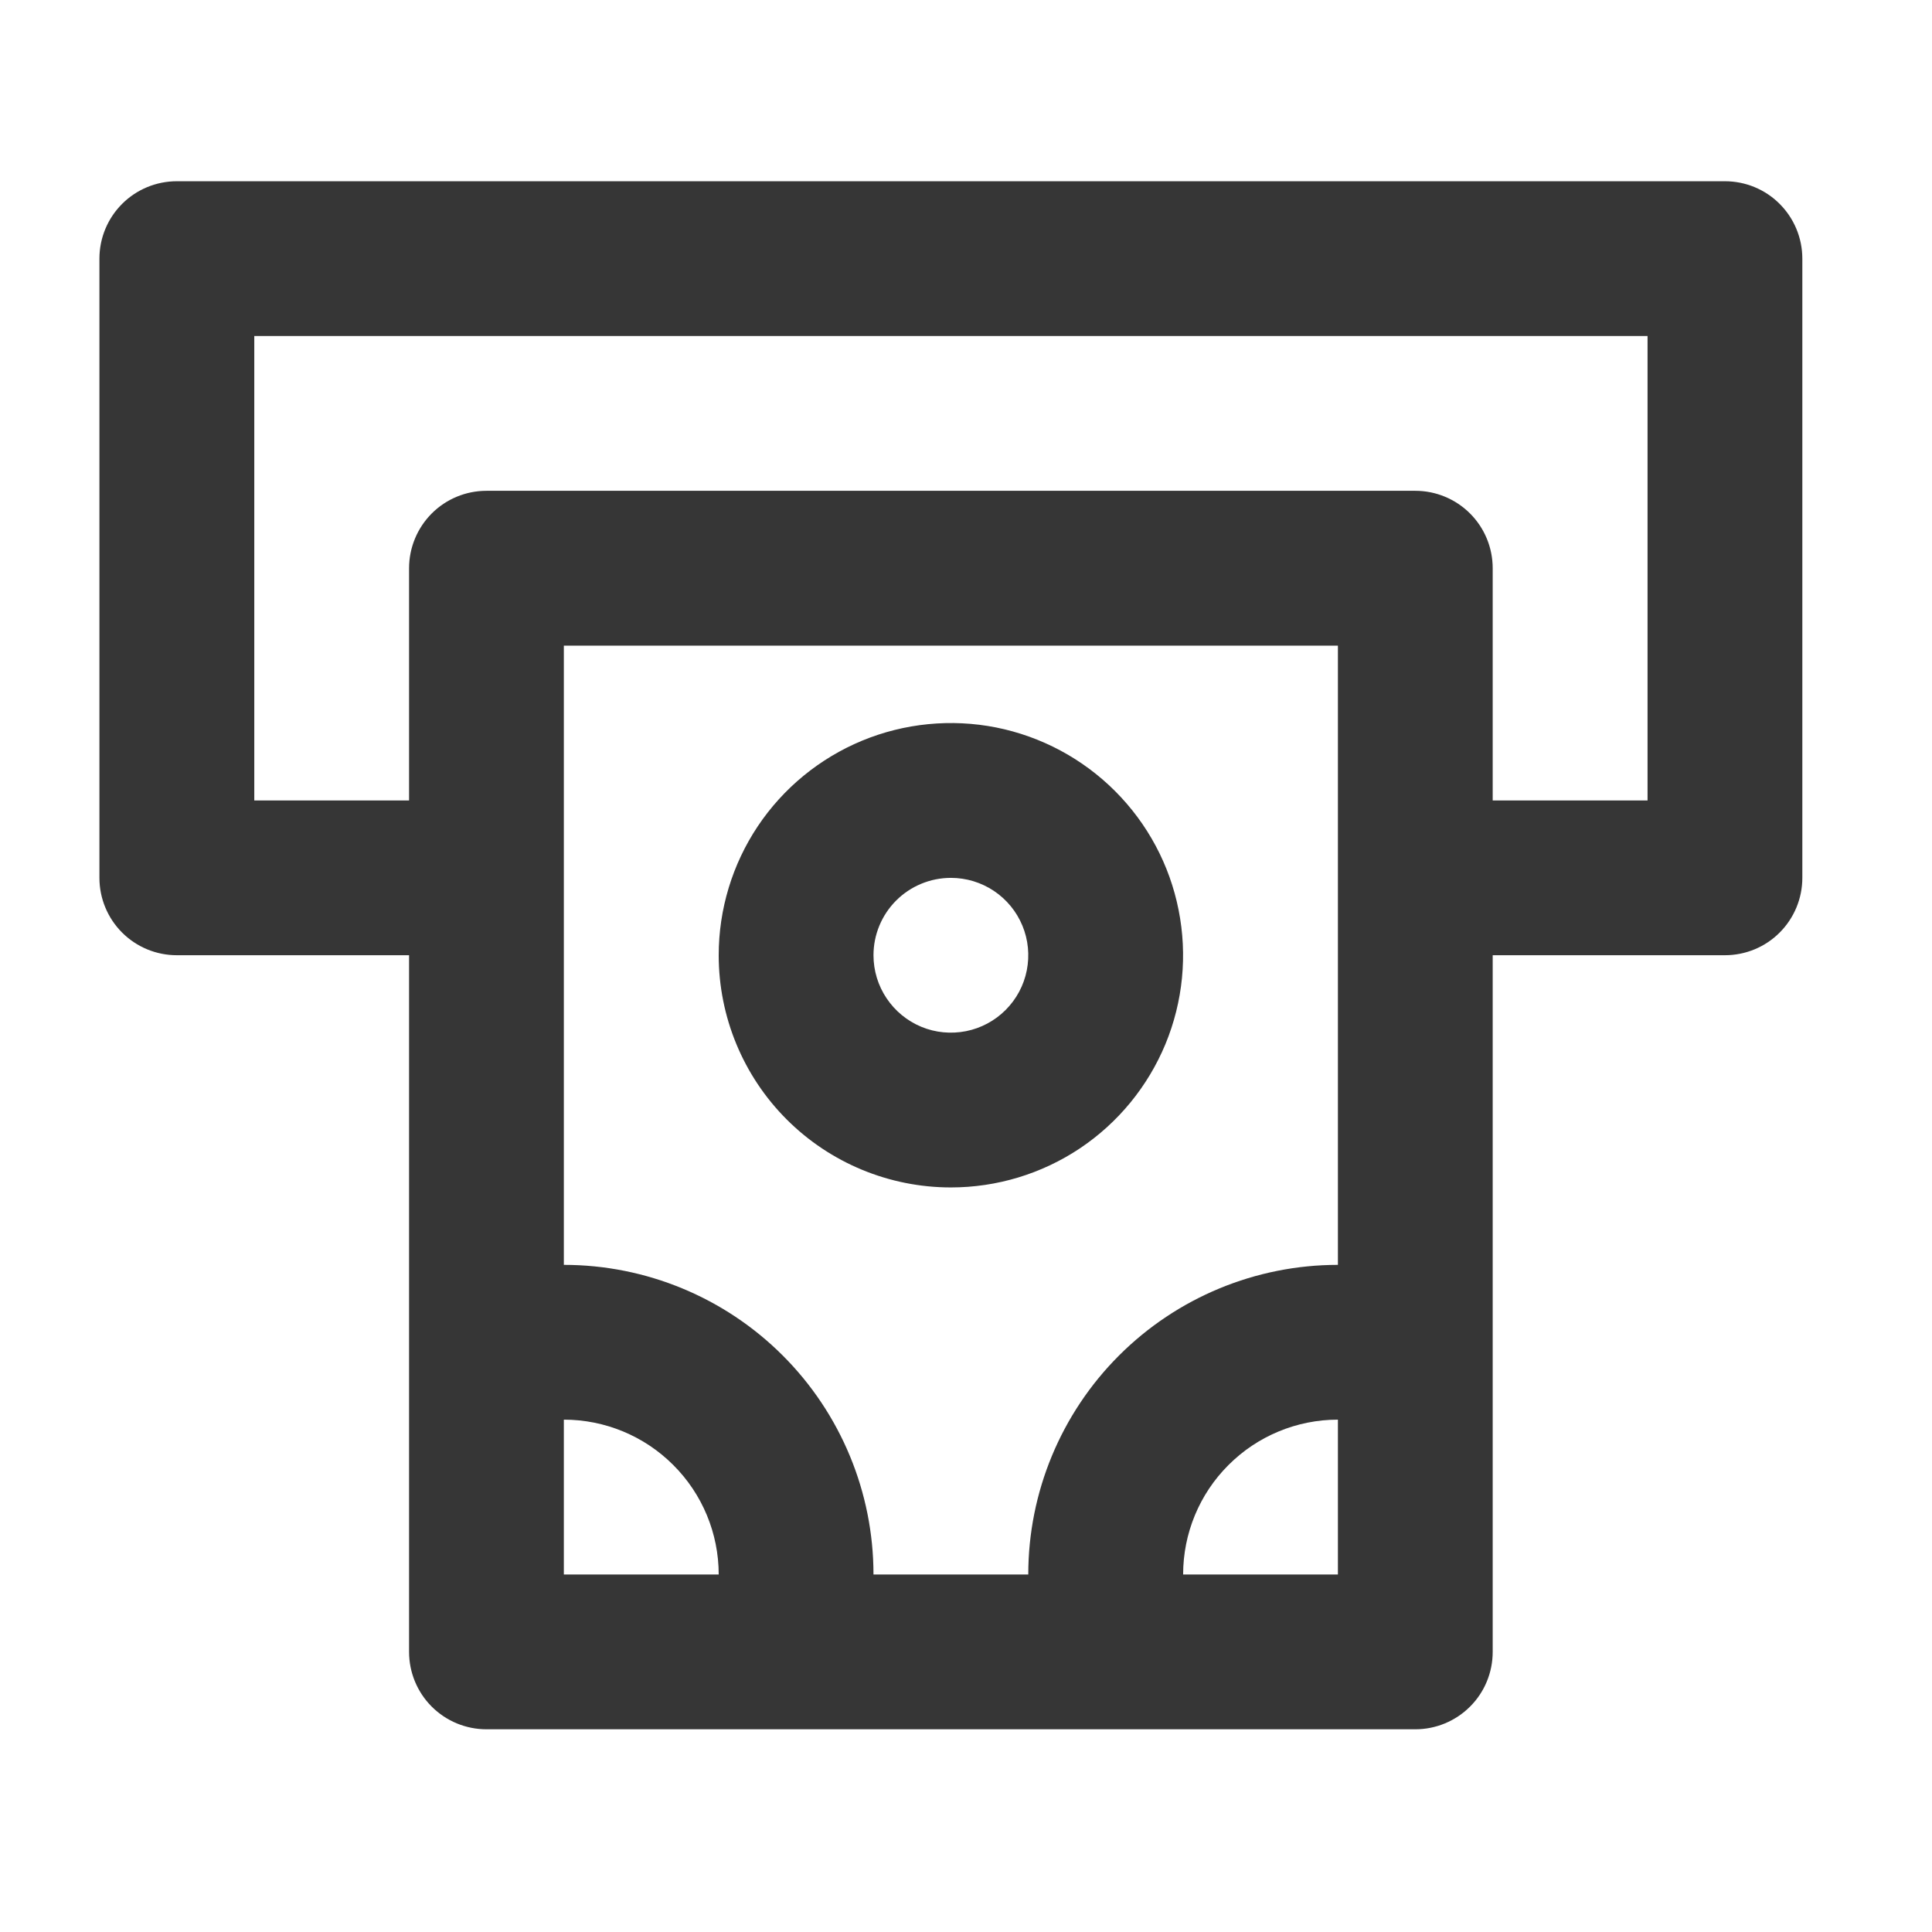 <svg width="26" height="26" viewBox="0 0 26 26" fill="none" xmlns="http://www.w3.org/2000/svg">
<path d="M23.213 2.439H2.38C2.104 2.439 1.839 2.548 1.643 2.744C1.448 2.939 1.338 3.204 1.338 3.48V11.814C1.338 12.09 1.448 12.355 1.643 12.55C1.839 12.746 2.104 12.855 2.38 12.855H5.505V22.23C5.505 22.507 5.615 22.772 5.81 22.967C6.005 23.162 6.27 23.272 6.547 23.272H19.047C19.323 23.272 19.588 23.162 19.783 22.967C19.979 22.772 20.088 22.507 20.088 22.23V12.855H23.213C23.489 12.855 23.755 12.746 23.95 12.55C24.145 12.355 24.255 12.09 24.255 11.814V3.48C24.255 3.204 24.145 2.939 23.95 2.744C23.755 2.548 23.489 2.439 23.213 2.439ZM7.588 21.189V19.105C8.141 19.105 8.671 19.325 9.061 19.716C9.452 20.106 9.672 20.636 9.672 21.189H7.588ZM18.005 21.189H15.922C15.922 20.636 16.141 20.106 16.532 19.716C16.922 19.325 17.452 19.105 18.005 19.105V21.189ZM18.005 17.022C16.9 17.022 15.84 17.461 15.059 18.242C14.277 19.024 13.838 20.084 13.838 21.189H11.755C11.755 20.084 11.316 19.024 10.534 18.242C9.753 17.461 8.693 17.022 7.588 17.022V8.689H18.005V17.022ZM22.172 10.772H20.088V7.647C20.088 7.371 19.979 7.106 19.783 6.91C19.588 6.715 19.323 6.605 19.047 6.605H6.547C6.27 6.605 6.005 6.715 5.81 6.91C5.615 7.106 5.505 7.371 5.505 7.647V10.772H3.422V4.522H22.172V10.772ZM12.797 15.98C13.415 15.98 14.019 15.797 14.533 15.454C15.047 15.11 15.447 14.622 15.684 14.051C15.92 13.48 15.982 12.852 15.861 12.246C15.741 11.639 15.443 11.083 15.006 10.646C14.569 10.209 14.012 9.911 13.406 9.79C12.8 9.67 12.172 9.732 11.601 9.968C11.03 10.205 10.542 10.605 10.198 11.119C9.855 11.633 9.672 12.237 9.672 12.855C9.672 13.684 10.001 14.479 10.587 15.065C11.173 15.651 11.968 15.98 12.797 15.98ZM12.797 11.814C13.003 11.814 13.204 11.875 13.375 11.989C13.547 12.104 13.68 12.266 13.759 12.457C13.838 12.647 13.858 12.857 13.818 13.059C13.778 13.261 13.679 13.446 13.533 13.592C13.387 13.738 13.202 13.837 13 13.877C12.798 13.917 12.588 13.897 12.398 13.818C12.208 13.739 12.045 13.605 11.931 13.434C11.816 13.263 11.755 13.061 11.755 12.855C11.755 12.579 11.865 12.314 12.06 12.119C12.255 11.924 12.52 11.814 12.797 11.814Z" fill="#363636"/>
</svg>
